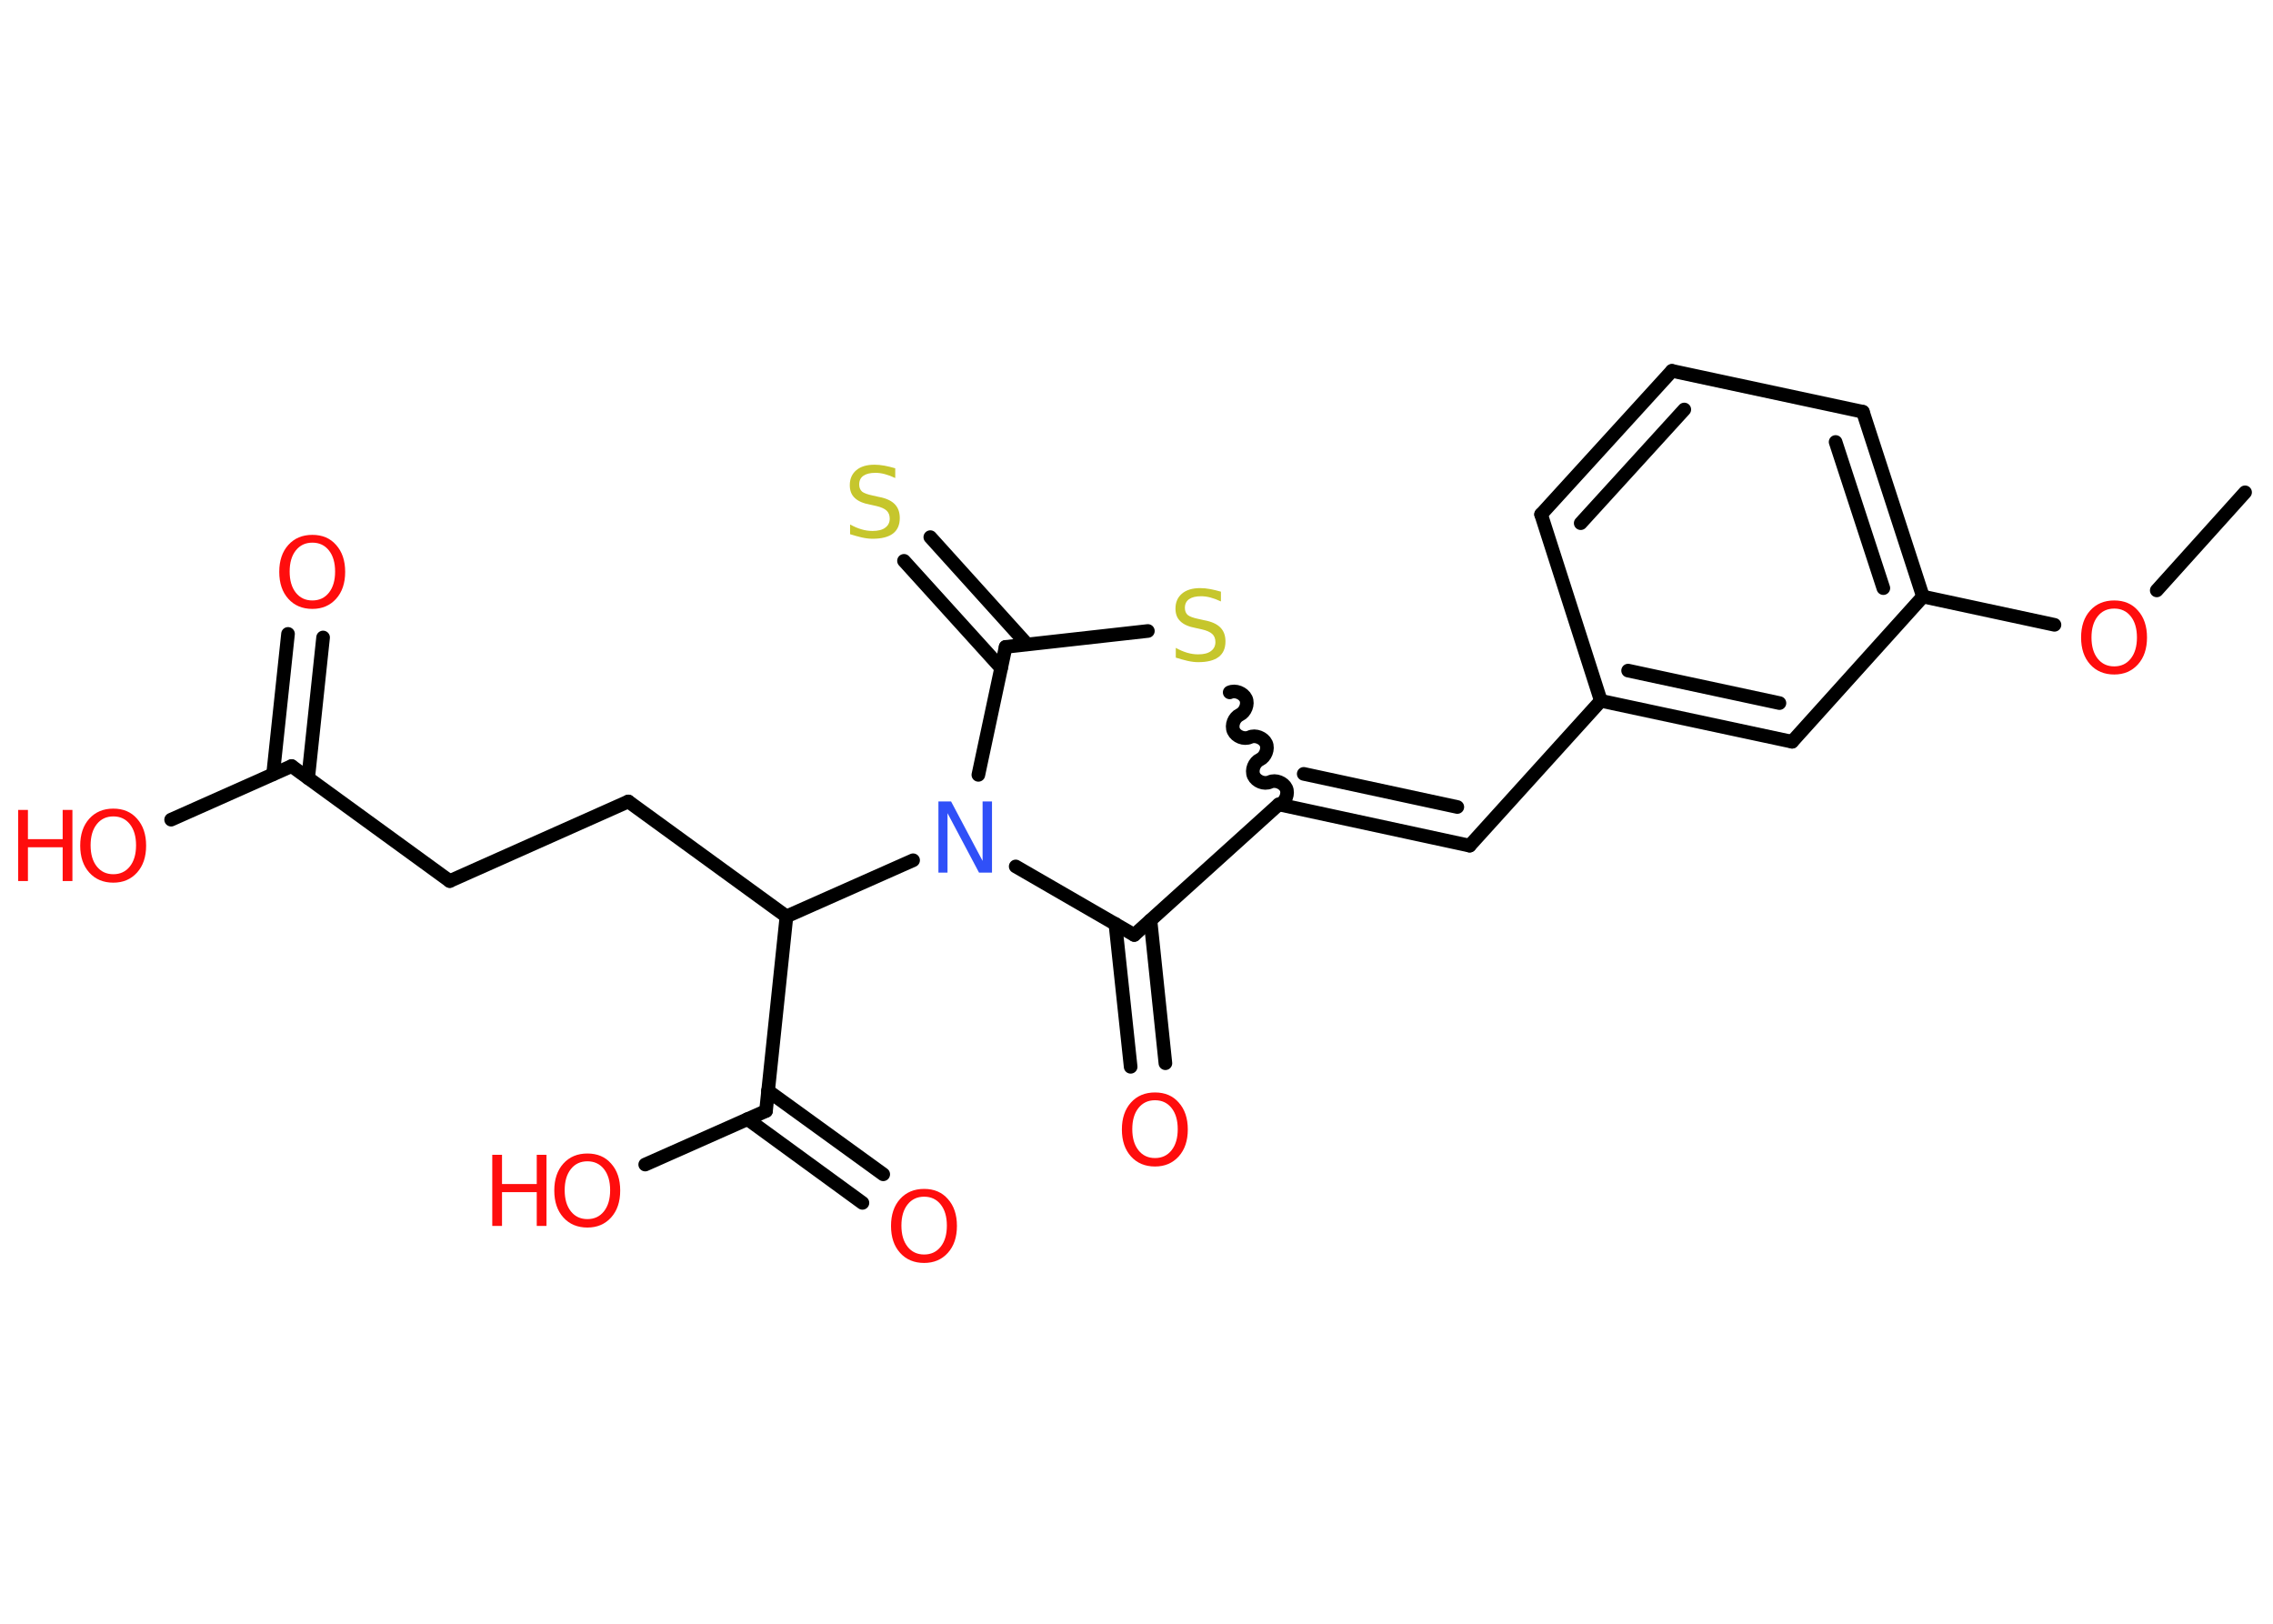 <?xml version='1.0' encoding='UTF-8'?>
<!DOCTYPE svg PUBLIC "-//W3C//DTD SVG 1.1//EN" "http://www.w3.org/Graphics/SVG/1.1/DTD/svg11.dtd">
<svg version='1.2' xmlns='http://www.w3.org/2000/svg' xmlns:xlink='http://www.w3.org/1999/xlink' width='70.0mm' height='50.0mm' viewBox='0 0 70.0 50.0'>
  <desc>Generated by the Chemistry Development Kit (http://github.com/cdk)</desc>
  <g stroke-linecap='round' stroke-linejoin='round' stroke='#000000' stroke-width='.42' fill='#FF0D0D'>
    <rect x='.0' y='.0' width='70.0' height='50.0' fill='#FFFFFF' stroke='none'/>
    <g id='mol1' class='mol'>
      <line id='mol1bnd1' class='bond' x1='69.14' y1='15.16' x2='66.42' y2='18.18'/>
      <line id='mol1bnd2' class='bond' x1='63.27' y1='19.24' x2='59.22' y2='18.37'/>
      <g id='mol1bnd3' class='bond'>
        <line x1='59.22' y1='18.37' x2='57.37' y2='12.68'/>
        <line x1='58.0' y1='18.11' x2='56.53' y2='13.61'/>
      </g>
      <line id='mol1bnd4' class='bond' x1='57.37' y1='12.68' x2='51.49' y2='11.42'/>
      <g id='mol1bnd5' class='bond'>
        <line x1='51.49' y1='11.42' x2='47.46' y2='15.84'/>
        <line x1='51.87' y1='12.61' x2='48.68' y2='16.11'/>
      </g>
      <line id='mol1bnd6' class='bond' x1='47.46' y1='15.84' x2='49.3' y2='21.58'/>
      <line id='mol1bnd7' class='bond' x1='49.3' y1='21.58' x2='45.26' y2='26.04'/>
      <g id='mol1bnd8' class='bond'>
        <line x1='45.26' y1='26.04' x2='39.38' y2='24.77'/>
        <line x1='44.88' y1='24.85' x2='40.15' y2='23.83'/>
      </g>
      <path id='mol1bnd9' class='bond' d='M37.87 21.32c.17 -.08 .42 .02 .5 .19c.08 .17 -.02 .42 -.19 .5c-.17 .08 -.27 .32 -.19 .5c.08 .17 .32 .27 .5 .19c.17 -.08 .42 .02 .5 .19c.08 .17 -.02 .42 -.19 .5c-.17 .08 -.27 .32 -.19 .5c.08 .17 .32 .27 .5 .19c.17 -.08 .42 .02 .5 .19c.08 .17 -.02 .42 -.19 .5' fill='none' stroke='#000000' stroke-width='.42'/>
      <line id='mol1bnd10' class='bond' x1='35.35' y1='19.43' x2='30.97' y2='19.92'/>
      <g id='mol1bnd11' class='bond'>
        <line x1='30.83' y1='20.57' x2='27.84' y2='17.27'/>
        <line x1='31.63' y1='19.84' x2='28.65' y2='16.54'/>
      </g>
      <line id='mol1bnd12' class='bond' x1='30.97' y1='19.92' x2='30.13' y2='23.86'/>
      <line id='mol1bnd13' class='bond' x1='28.12' y1='26.49' x2='24.22' y2='28.22'/>
      <line id='mol1bnd14' class='bond' x1='24.22' y1='28.22' x2='19.35' y2='24.68'/>
      <line id='mol1bnd15' class='bond' x1='19.35' y1='24.68' x2='13.85' y2='27.13'/>
      <line id='mol1bnd16' class='bond' x1='13.85' y1='27.13' x2='8.98' y2='23.59'/>
      <g id='mol1bnd17' class='bond'>
        <line x1='8.41' y1='23.84' x2='8.87' y2='19.52'/>
        <line x1='9.49' y1='23.96' x2='9.95' y2='19.63'/>
      </g>
      <line id='mol1bnd18' class='bond' x1='8.98' y1='23.59' x2='5.27' y2='25.24'/>
      <line id='mol1bnd19' class='bond' x1='24.22' y1='28.22' x2='23.59' y2='34.21'/>
      <g id='mol1bnd20' class='bond'>
        <line x1='23.65' y1='33.59' x2='27.2' y2='36.16'/>
        <line x1='23.02' y1='34.46' x2='26.56' y2='37.04'/>
      </g>
      <line id='mol1bnd21' class='bond' x1='23.59' y1='34.21' x2='19.87' y2='35.86'/>
      <line id='mol1bnd22' class='bond' x1='31.28' y1='26.68' x2='34.93' y2='28.79'/>
      <line id='mol1bnd23' class='bond' x1='39.38' y1='24.77' x2='34.93' y2='28.79'/>
      <g id='mol1bnd24' class='bond'>
        <line x1='35.43' y1='28.34' x2='35.89' y2='32.74'/>
        <line x1='34.35' y1='28.45' x2='34.82' y2='32.85'/>
      </g>
      <g id='mol1bnd25' class='bond'>
        <line x1='49.3' y1='21.58' x2='55.19' y2='22.84'/>
        <line x1='50.14' y1='20.65' x2='54.8' y2='21.65'/>
      </g>
      <line id='mol1bnd26' class='bond' x1='59.22' y1='18.37' x2='55.19' y2='22.84'/>
      <path id='mol1atm2' class='atom' d='M65.11 18.74q-.32 .0 -.51 .24q-.19 .24 -.19 .65q.0 .41 .19 .65q.19 .24 .51 .24q.32 .0 .51 -.24q.19 -.24 .19 -.65q.0 -.41 -.19 -.65q-.19 -.24 -.51 -.24zM65.11 18.49q.46 .0 .73 .31q.28 .31 .28 .83q.0 .52 -.28 .83q-.28 .31 -.73 .31q-.46 .0 -.74 -.31q-.28 -.31 -.28 -.83q.0 -.52 .28 -.83q.28 -.31 .74 -.31z' stroke='none'/>
      <path id='mol1atm10' class='atom' d='M37.6 18.23v.29q-.17 -.08 -.32 -.12q-.15 -.04 -.29 -.04q-.24 .0 -.37 .09q-.13 .09 -.13 .27q.0 .14 .09 .22q.09 .07 .33 .12l.18 .04q.33 .06 .49 .22q.16 .16 .16 .43q.0 .32 -.21 .48q-.21 .16 -.63 .16q-.15 .0 -.33 -.04q-.17 -.04 -.36 -.1v-.3q.18 .1 .35 .15q.17 .05 .34 .05q.26 .0 .39 -.1q.14 -.1 .14 -.28q.0 -.16 -.1 -.25q-.1 -.09 -.32 -.14l-.18 -.04q-.33 -.06 -.48 -.21q-.15 -.14 -.15 -.39q.0 -.29 .2 -.46q.2 -.17 .56 -.17q.15 .0 .31 .03q.16 .03 .33 .08z' stroke='none' fill='#C6C62C'/>
      <path id='mol1atm12' class='atom' d='M27.57 14.43v.29q-.17 -.08 -.32 -.12q-.15 -.04 -.29 -.04q-.24 .0 -.37 .09q-.13 .09 -.13 .27q.0 .14 .09 .22q.09 .07 .33 .12l.18 .04q.33 .06 .49 .22q.16 .16 .16 .43q.0 .32 -.21 .48q-.21 .16 -.63 .16q-.15 .0 -.33 -.04q-.17 -.04 -.36 -.1v-.3q.18 .1 .35 .15q.17 .05 .34 .05q.26 .0 .39 -.1q.14 -.1 .14 -.28q.0 -.16 -.1 -.25q-.1 -.09 -.32 -.14l-.18 -.04q-.33 -.06 -.48 -.21q-.15 -.14 -.15 -.39q.0 -.29 .2 -.46q.2 -.17 .56 -.17q.15 .0 .31 .03q.16 .03 .33 .08z' stroke='none' fill='#C6C62C'/>
      <path id='mol1atm13' class='atom' d='M28.89 24.68h.4l.97 1.83v-1.83h.29v2.19h-.4l-.97 -1.83v1.83h-.28v-2.19z' stroke='none' fill='#3050F8'/>
      <path id='mol1atm18' class='atom' d='M9.62 16.71q-.32 .0 -.51 .24q-.19 .24 -.19 .65q.0 .41 .19 .65q.19 .24 .51 .24q.32 .0 .51 -.24q.19 -.24 .19 -.65q.0 -.41 -.19 -.65q-.19 -.24 -.51 -.24zM9.62 16.47q.46 .0 .73 .31q.28 .31 .28 .83q.0 .52 -.28 .83q-.28 .31 -.73 .31q-.46 .0 -.74 -.31q-.28 -.31 -.28 -.83q.0 -.52 .28 -.83q.28 -.31 .74 -.31z' stroke='none'/>
      <g id='mol1atm19' class='atom'>
        <path d='M3.49 25.14q-.32 .0 -.51 .24q-.19 .24 -.19 .65q.0 .41 .19 .65q.19 .24 .51 .24q.32 .0 .51 -.24q.19 -.24 .19 -.65q.0 -.41 -.19 -.65q-.19 -.24 -.51 -.24zM3.49 24.9q.46 .0 .73 .31q.28 .31 .28 .83q.0 .52 -.28 .83q-.28 .31 -.73 .31q-.46 .0 -.74 -.31q-.28 -.31 -.28 -.83q.0 -.52 .28 -.83q.28 -.31 .74 -.31z' stroke='none'/>
        <path d='M.56 24.94h.3v.9h1.07v-.9h.3v2.19h-.3v-1.04h-1.07v1.04h-.3v-2.19z' stroke='none'/>
      </g>
      <path id='mol1atm21' class='atom' d='M28.46 36.85q-.32 .0 -.51 .24q-.19 .24 -.19 .65q.0 .41 .19 .65q.19 .24 .51 .24q.32 .0 .51 -.24q.19 -.24 .19 -.65q.0 -.41 -.19 -.65q-.19 -.24 -.51 -.24zM28.46 36.61q.46 .0 .73 .31q.28 .31 .28 .83q.0 .52 -.28 .83q-.28 .31 -.73 .31q-.46 .0 -.74 -.31q-.28 -.31 -.28 -.83q.0 -.52 .28 -.83q.28 -.31 .74 -.31z' stroke='none'/>
      <g id='mol1atm22' class='atom'>
        <path d='M18.09 35.76q-.32 .0 -.51 .24q-.19 .24 -.19 .65q.0 .41 .19 .65q.19 .24 .51 .24q.32 .0 .51 -.24q.19 -.24 .19 -.65q.0 -.41 -.19 -.65q-.19 -.24 -.51 -.24zM18.09 35.52q.46 .0 .73 .31q.28 .31 .28 .83q.0 .52 -.28 .83q-.28 .31 -.73 .31q-.46 .0 -.74 -.31q-.28 -.31 -.28 -.83q.0 -.52 .28 -.83q.28 -.31 .74 -.31z' stroke='none'/>
        <path d='M15.16 35.56h.3v.9h1.07v-.9h.3v2.19h-.3v-1.04h-1.07v1.04h-.3v-2.19z' stroke='none'/>
      </g>
      <path id='mol1atm24' class='atom' d='M35.57 33.88q-.32 .0 -.51 .24q-.19 .24 -.19 .65q.0 .41 .19 .65q.19 .24 .51 .24q.32 .0 .51 -.24q.19 -.24 .19 -.65q.0 -.41 -.19 -.65q-.19 -.24 -.51 -.24zM35.57 33.64q.46 .0 .73 .31q.28 .31 .28 .83q.0 .52 -.28 .83q-.28 .31 -.73 .31q-.46 .0 -.74 -.31q-.28 -.31 -.28 -.83q.0 -.52 .28 -.83q.28 -.31 .74 -.31z' stroke='none'/>
    </g>
  </g>
</svg>

